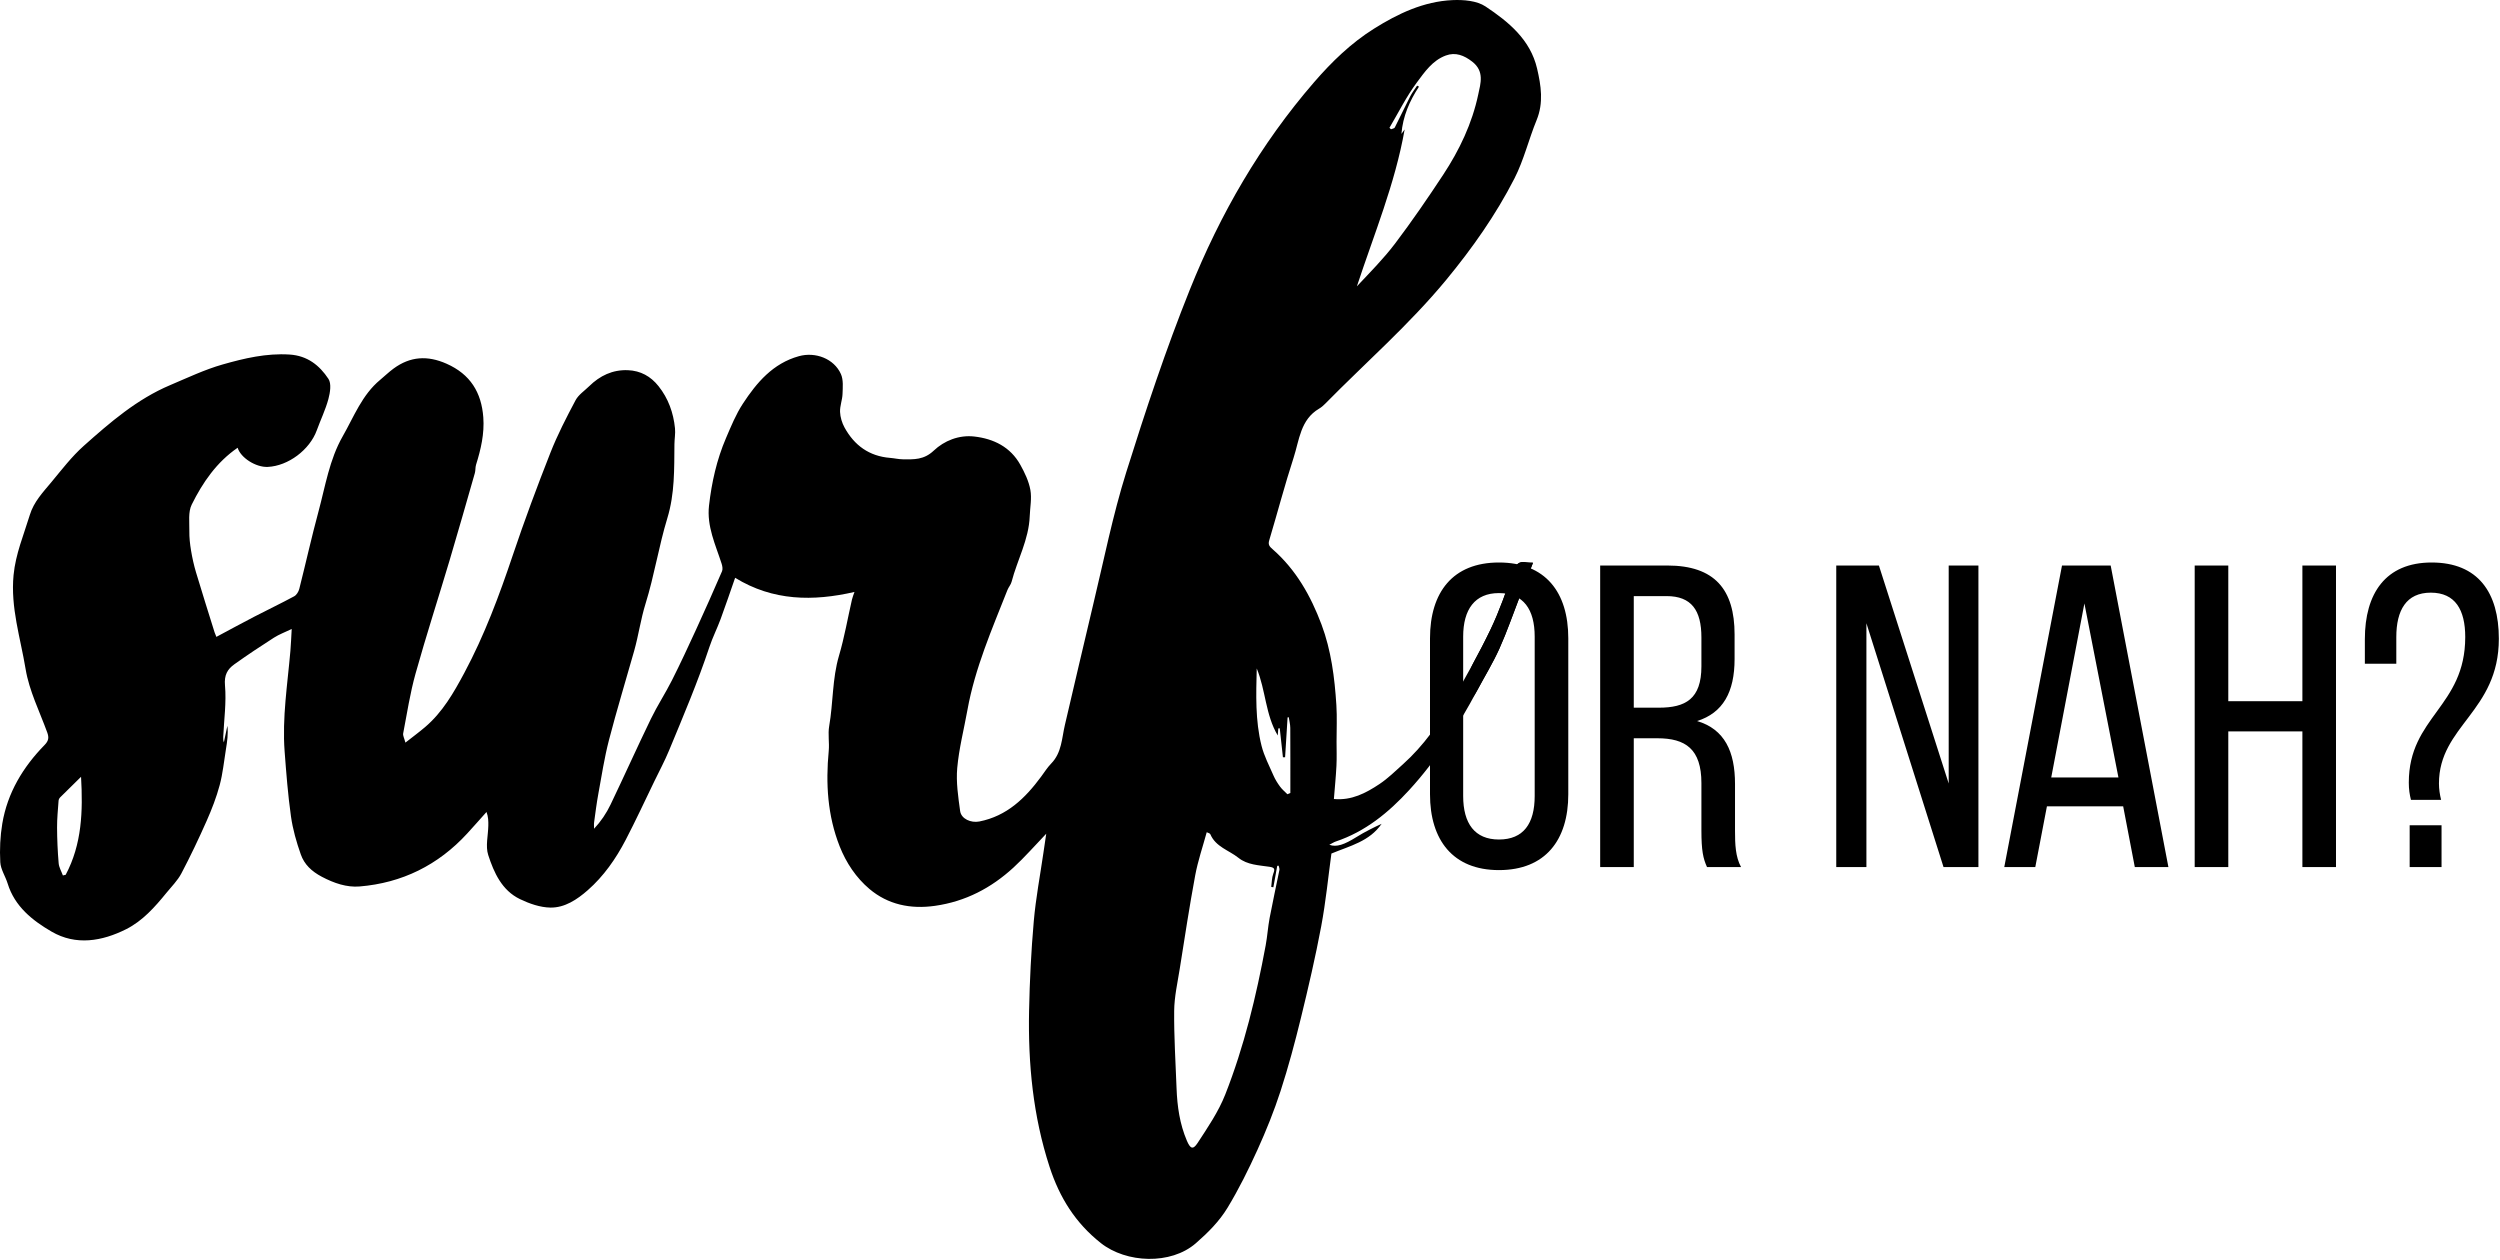 <svg class="logo-surfornah" viewBox="0 0 1000 504">
  <path class="logo-surfornah__surf" d="M32.421,310.714 C29.427,313.654 26.721,316.285 24.056,318.957 C23.726,319.289 23.461,319.831 23.428,320.293 C23.176,323.863 22.807,327.438 22.826,331.01 C22.85,335.78 23.06,340.56 23.466,345.313 C23.608,346.972 24.57,348.561 25.158,350.182 L26.279,349.908 C32.773,337.684 33.204,324.476 32.421,310.714 M502.693,267.376 C502.44,277.817 502.062,288.193 504.615,298.314 C505.65,302.422 507.682,306.292 509.393,310.212 C510.079,311.784 511.015,313.277 512.032,314.661 C512.857,315.784 513.974,316.692 514.962,317.695 C515.355,317.532 515.748,317.368 516.141,317.204 C516.141,308.523 516.169,299.841 516.113,291.159 C516.104,289.736 515.719,288.315 515.509,286.893 C515.35,286.917 515.191,286.942 515.032,286.966 C514.702,292.279 514.372,297.593 514.041,302.907 C513.75,302.907 513.46,302.907 513.169,302.908 C512.747,299.049 512.325,295.191 511.903,291.333 C511.71,291.341 511.517,291.349 511.324,291.357 C511.249,292.303 511.173,293.248 511.097,294.194 C506.157,285.898 506.314,276.14 502.693,267.376 M561.86,51.784 C558.028,73.501 549.586,93.754 542.755,114.532 C548.029,108.909 553.457,103.471 558.047,97.399 C564.792,88.475 571.135,79.228 577.288,69.881 C583.783,60.015 588.852,49.372 591.301,37.767 C592.224,33.397 593.862,28.528 588.883,24.657 C585.652,22.146 582.209,20.77 578.337,22.2 C572.978,24.178 569.859,28.797 566.756,32.965 C562.551,38.613 559.39,45.036 555.782,51.127 C555.989,51.32 556.196,51.512 556.404,51.705 C556.92,51.48 557.714,51.395 557.911,51.008 C560.019,46.87 561.985,42.658 564.098,38.522 C564.864,37.024 565.922,35.677 566.846,34.261 C567.094,34.394 567.342,34.527 567.591,34.66 C563.836,40.367 561.154,46.45 560.565,53.562 C561.095,52.834 561.477,52.31 561.86,51.784 M509.343,354.91 C509.059,354.861 508.774,354.811 508.49,354.762 C508.74,352.989 508.699,351.107 509.316,349.472 C510.022,347.604 509.885,347.031 507.762,346.712 C503.495,346.071 498.938,345.98 495.383,343.135 C491.572,340.084 486.285,338.766 484.134,333.698 C483.955,333.276 483.128,333.129 482.687,332.899 C481.11,338.694 479.16,344.337 478.081,350.143 C475.779,362.531 473.886,374.997 471.91,387.443 C471.017,393.066 469.725,398.715 469.671,404.362 C469.571,414.671 470.243,424.986 470.622,435.299 C470.887,442.514 471.885,449.58 474.756,456.3 C476.112,459.474 477.181,460.031 479.026,457.213 C483.105,450.979 487.399,444.667 490.105,437.796 C497.682,418.552 502.493,398.468 506.271,378.15 C506.946,374.517 507.168,370.798 507.853,367.167 C509.063,360.757 510.484,354.388 511.764,347.992 C511.869,347.463 511.579,346.855 511.472,346.284 C511.279,346.3 511.087,346.316 510.894,346.332 C510.377,349.191 509.86,352.051 509.343,354.91 M551.77,313.631 C555.185,311.357 558.167,308.409 561.241,305.65 C569.441,298.289 575.687,289.365 581.107,279.887 C586.394,270.642 591.648,261.344 596.247,251.749 C599.822,244.287 602.512,236.384 605.294,228.569 C606.303,225.737 607.591,224.298 610.66,224.956 C611.249,225.082 611.876,225.03 613.202,225.094 C611.356,229.816 609.605,234.274 607.871,238.739 C605.19,245.643 602.795,252.674 599.761,259.419 C597.162,265.193 593.826,270.636 590.833,276.234 C583.212,290.49 574.626,304.094 563.651,316.05 C555.394,325.045 546.125,332.644 534.315,336.6 C533.543,336.858 532.845,337.336 531.724,337.911 C534.624,338.984 537.725,337.853 542.667,334.768 C545.856,332.778 549.239,331.098 552.66,329.517 C547.795,336.575 540.04,338.32 532.566,341.419 C531.302,350.655 530.331,360.672 528.483,370.523 C526.178,382.806 523.344,395.002 520.375,407.146 C517.969,416.984 515.347,426.794 512.222,436.423 C509.632,444.402 506.477,452.238 503.006,459.88 C499.401,467.817 495.513,475.686 490.995,483.128 C487.717,488.526 483.245,493.027 478.309,497.318 C468.314,506.005 450.521,505.293 440.311,497.208 C430.158,489.167 423.833,479.044 419.841,466.783 C413.199,446.387 411.205,425.498 411.631,404.28 C411.871,392.328 412.472,380.362 413.513,368.455 C414.318,359.262 416.06,350.15 417.387,341.003 C417.73,338.643 418.081,336.284 418.493,333.488 C413.856,338.311 409.847,342.937 405.363,347.048 C396.468,355.201 386.236,360.585 374.024,362.33 C364.149,363.739 355.17,361.819 347.781,355.59 C342.5,351.137 338.468,345.153 335.856,338.517 C331.006,326.193 330.247,313.409 331.49,300.368 C331.803,297.084 331.115,293.669 331.674,290.451 C333.303,281.097 332.878,271.5 335.607,262.254 C337.776,254.904 339.074,247.297 340.789,239.812 C341.012,238.838 341.414,237.905 341.792,236.777 C325.286,240.578 309.204,240.44 294.05,231.119 C292.106,236.675 290.259,242.181 288.247,247.627 C286.858,251.388 285.027,254.995 283.766,258.794 C279.096,272.858 273.296,286.476 267.639,300.149 C265.898,304.355 263.74,308.39 261.75,312.491 C257.945,320.331 254.289,328.249 250.264,335.975 C246.343,343.501 241.487,350.479 235.082,356.098 C230.872,359.791 225.914,363.122 220.185,363.036 C216.079,362.975 211.741,361.46 207.968,359.638 C200.74,356.148 197.581,349.055 195.29,342.012 C194.139,338.472 195.258,334.199 195.328,330.257 C195.359,328.495 195.333,326.733 194.603,324.791 C192.028,327.667 189.482,330.57 186.872,333.413 C175.268,346.054 160.808,353.194 143.813,354.589 C138.718,355.006 133.636,353.294 128.752,350.714 C124.624,348.534 121.732,345.786 120.308,341.741 C118.577,336.827 117.114,331.718 116.389,326.574 C115.175,317.95 114.498,309.242 113.848,300.551 C112.84,287.061 115.004,273.73 116.159,260.351 C116.392,257.652 116.487,254.941 116.683,251.596 C114.069,252.855 111.665,253.734 109.56,255.08 C104.208,258.499 98.917,262.028 93.745,265.714 C90.956,267.701 89.634,270.029 89.996,274.146 C90.595,280.958 89.602,287.909 89.289,294.8 C89.257,295.5 89.284,296.201 89.55,296.946 L90.947,290.334 C91.339,293.569 90.875,296.631 90.373,299.688 C89.587,304.484 89.131,309.371 87.876,314.042 C86.567,318.92 84.722,323.695 82.674,328.321 C79.522,335.441 76.175,342.49 72.546,349.377 C71.051,352.215 68.648,354.588 66.591,357.117 C61.964,362.808 57.015,368.391 50.454,371.679 C40.834,376.499 30.4,378.333 20.631,372.647 C13.002,368.208 5.885,362.607 3.059,353.409 C2.171,350.519 0.268,347.757 0.111,344.867 C-0.168,339.75 0.072,334.503 0.917,329.447 C2.978,317.121 9.197,306.83 17.834,297.995 C19.475,296.316 19.633,295.018 18.893,292.982 C15.834,284.574 11.679,276.317 10.244,267.623 C8.193,255.201 4.17,242.985 5.427,230.023 C6.25,221.542 9.51,213.909 11.933,205.958 C13.53,200.718 17.196,196.898 20.536,192.88 C24.684,187.891 28.675,182.65 33.485,178.36 C44.041,168.947 54.798,159.653 68.058,154.051 C74.996,151.119 81.867,147.834 89.074,145.783 C97.741,143.318 106.56,141.227 115.831,141.817 C123.003,142.274 127.818,146.173 131.381,151.563 C132.631,153.454 132.049,157.054 131.358,159.619 C130.205,163.896 128.229,167.946 126.711,172.131 C123.885,179.926 115.26,186.401 107.086,186.766 C102.337,186.978 96.246,183.104 95.056,179.099 C86.663,184.853 81.066,192.996 76.679,201.853 C75.217,204.804 75.794,208.841 75.738,212.386 C75.696,214.988 75.987,217.623 76.416,220.197 C76.908,223.15 77.557,226.098 78.414,228.965 C80.807,236.974 83.341,244.942 85.828,252.923 C85.978,253.404 86.197,253.863 86.552,254.752 C91.633,252.04 96.627,249.314 101.677,246.696 C106.993,243.94 112.403,241.362 117.671,238.519 C118.619,238.008 119.427,236.679 119.707,235.576 C122.324,225.269 124.615,214.875 127.393,204.612 C130.149,194.434 131.749,183.852 137.092,174.505 C141.58,166.654 144.803,157.961 152.061,151.944 C153.867,150.446 155.557,148.794 157.446,147.412 C164.099,142.545 170.98,142.1 178.63,145.49 C188.148,149.709 192.579,156.989 193.322,166.935 C193.808,173.451 192.354,179.715 190.421,185.893 C190.092,186.947 190.248,188.151 189.942,189.218 C186.6,200.89 183.283,212.571 179.816,224.207 C175.319,239.295 170.458,254.278 166.22,269.437 C164.031,277.262 162.81,285.36 161.271,293.357 C161.1,294.245 161.715,295.283 162.171,297.046 C165.034,294.795 167.601,292.904 170.026,290.844 C177.011,284.911 181.481,277.094 185.714,269.186 C193.767,254.142 199.699,238.222 205.123,222.063 C209.748,208.286 214.832,194.65 220.153,181.125 C222.99,173.915 226.575,166.973 230.214,160.117 C231.39,157.901 233.793,156.327 235.666,154.49 C239.964,150.276 245.013,147.836 251.154,148.077 C256.233,148.275 260.277,150.527 263.405,154.454 C267.332,159.384 269.368,165.106 269.997,171.307 C270.21,173.4 269.794,175.551 269.773,177.676 C269.675,187.608 269.927,197.456 266.944,207.241 C263.517,218.479 261.724,230.219 258.23,241.433 C256.281,247.691 255.428,254.106 253.667,260.345 C250.307,272.247 246.685,284.081 243.58,296.049 C241.753,303.089 240.655,310.323 239.339,317.49 C238.646,321.268 238.167,325.088 237.643,328.897 C237.526,329.749 237.626,330.631 237.626,331.499 C240.382,328.554 242.548,325.325 244.212,321.855 C249.673,310.464 254.842,298.933 260.349,287.565 C262.9,282.298 266.132,277.363 268.77,272.134 C272.146,265.444 275.302,258.639 278.43,251.827 C281.982,244.09 285.436,236.308 288.815,228.494 C289.175,227.66 288.95,226.419 288.649,225.477 C286.213,217.886 282.657,210.542 283.608,202.225 C284.669,192.936 286.696,183.864 290.39,175.255 C292.409,170.549 294.368,165.713 297.156,161.463 C302.705,153.005 309.159,145.362 319.569,142.47 C326.162,140.639 333.615,143.457 336.368,149.626 C337.397,151.931 337.103,154.93 337.012,157.599 C336.93,159.999 335.926,162.395 336.022,164.764 C336.109,166.879 336.796,169.146 337.821,171.015 C341.742,178.158 347.679,182.483 356.002,183.15 C357.725,183.287 359.436,183.701 361.156,183.723 C365.571,183.778 369.571,183.973 373.499,180.251 C377.679,176.289 383.568,173.903 389.713,174.607 C397.492,175.497 404.175,178.797 408.144,185.938 C409.887,189.073 411.517,192.484 412.148,195.961 C412.761,199.338 412.021,202.959 411.891,206.473 C411.548,215.799 406.917,223.943 404.631,232.735 C404.333,233.881 403.429,234.856 402.985,235.982 C396.784,251.691 390,267.207 386.976,283.978 C385.581,291.707 383.596,299.378 382.895,307.167 C382.383,312.839 383.274,318.698 384.051,324.403 C384.487,327.598 388.433,329.244 391.719,328.598 C402.755,326.428 410.104,319.262 416.449,310.666 C417.765,308.884 418.957,306.972 420.492,305.397 C424.729,301.052 424.707,295.268 425.97,289.925 C429.775,273.839 433.445,257.721 437.313,241.65 C441.561,223.996 445.1,206.108 450.52,188.815 C458.213,164.266 466.321,139.83 475.921,115.891 C488.104,85.508 504.209,57.652 525.631,32.89 C532.692,24.729 540.408,17.24 549.569,11.49 C559.194,5.447 569.456,0.565 581.009,0.043 C585.422,-0.156 590.75,0.279 594.217,2.59 C603.391,8.71 612.131,15.813 614.836,27.426 C616.422,34.239 617.492,41.097 614.645,48.04 C611.491,55.732 609.55,63.994 605.793,71.349 C598.351,85.915 588.922,99.296 578.508,111.918 C563.745,129.812 546.239,145.046 530.027,161.537 C529.318,162.259 528.522,162.945 527.653,163.455 C520.156,167.846 519.735,176.017 517.454,183.039 C513.894,193.996 510.974,205.159 507.668,216.201 C507.134,217.985 507.948,218.729 509.084,219.724 C518.418,227.9 524.327,238.408 528.598,249.795 C532.474,260.129 533.857,271.07 534.55,282.045 C534.857,286.9 534.618,291.791 534.622,296.666 C534.623,299.885 534.742,303.112 534.58,306.324 C534.36,310.669 533.92,315.003 533.554,319.603 C540.64,320.266 546.378,317.221 551.77,313.631 Z"></path>
  <path class="logo-surfornah__or-nah" d="M572,317.71 C572,335.977 581.133,348.04 599.572,348.04 C618.183,348.04 627.316,335.977 627.316,317.71 L627.316,255.329 C627.316,236.89 618.183,225 599.572,225 C581.133,225 572,236.89 572,255.329 L572,317.71 Z M585.269,254.64 C585.269,243.783 589.922,237.235 599.572,237.235 C609.394,237.235 613.875,243.783 613.875,254.64 L613.875,318.4 C613.875,329.429 609.394,335.805 599.572,335.805 C589.922,335.805 585.269,329.429 585.269,318.4 L585.269,254.64 Z M640.068,226.206 L640.068,346.833 L653.509,346.833 L653.509,295.308 L662.987,295.308 C674.188,295.308 680.564,299.616 680.564,313.23 L680.564,332.186 C680.564,340.285 681.254,343.387 682.805,346.833 L696.418,346.833 C694.178,342.697 694.006,337.7 694.006,332.358 L694.006,313.575 C694.006,300.65 689.87,291.689 678.841,288.415 C689.181,285.141 693.833,276.87 693.833,263.601 L693.833,253.778 C693.833,235.856 685.906,226.206 666.951,226.206 L640.068,226.206 Z M653.509,283.073 L653.509,238.441 L666.606,238.441 C676.601,238.441 680.564,244.128 680.564,254.984 L680.564,266.53 C680.564,279.627 674.188,283.073 663.504,283.073 L653.509,283.073 Z M746.564,249.298 L777.411,346.833 L791.369,346.833 L791.369,226.206 L779.478,226.206 L779.478,313.402 L751.562,226.206 L734.502,226.206 L734.502,346.833 L746.564,346.833 L746.564,249.298 Z M849.27,322.536 L853.923,346.833 L867.364,346.833 L844.272,226.206 L824.8,226.206 L801.708,346.833 L814.116,346.833 L818.768,322.536 L849.27,322.536 Z M833.761,241.371 L847.374,310.99 L820.492,310.99 L833.761,241.371 Z M920.957,292.551 L920.957,346.833 L934.398,346.833 L934.398,226.206 L920.957,226.206 L920.957,280.488 L891.317,280.488 L891.317,226.206 L877.876,226.206 L877.876,346.833 L891.317,346.833 L891.317,292.551 L920.957,292.551 Z M972.654,225 C954.215,225 945.944,237.407 945.944,255.674 L945.944,265.496 L958.523,265.496 L958.523,254.812 C958.523,244.128 962.487,237.063 972.309,237.063 C982.132,237.063 986.095,243.956 986.095,254.812 C986.095,282.729 963.521,286.692 963.521,313.058 C963.521,315.815 963.865,317.883 964.382,319.951 L976.445,319.951 C975.928,317.883 975.583,315.643 975.583,313.402 C975.583,290.311 999.537,284.624 999.537,255.501 C999.537,237.063 991.265,225 972.654,225 L972.654,225 Z M963.865,330.118 L963.865,346.833 L976.617,346.833 L976.617,330.118 L963.865,330.118 Z"></path>
  <path class="logo-surfornah__nugget" d="M589.075,265.692 C591.575,261.096 593.99,256.458 596.247,251.749 C599.822,244.287 602.512,236.384 605.294,228.569 C606.303,225.737 607.591,224.298 610.66,224.956 C611.249,225.082 611.876,225.03 613.202,225.094 C611.356,229.816 609.605,234.274 607.871,238.739 C605.19,245.643 602.795,252.674 599.761,259.419 C597.162,265.193 593.826,270.636 590.833,276.234 C585.565,286.089 586.482,270.459 589.075,265.692 Z"></path>
</svg>